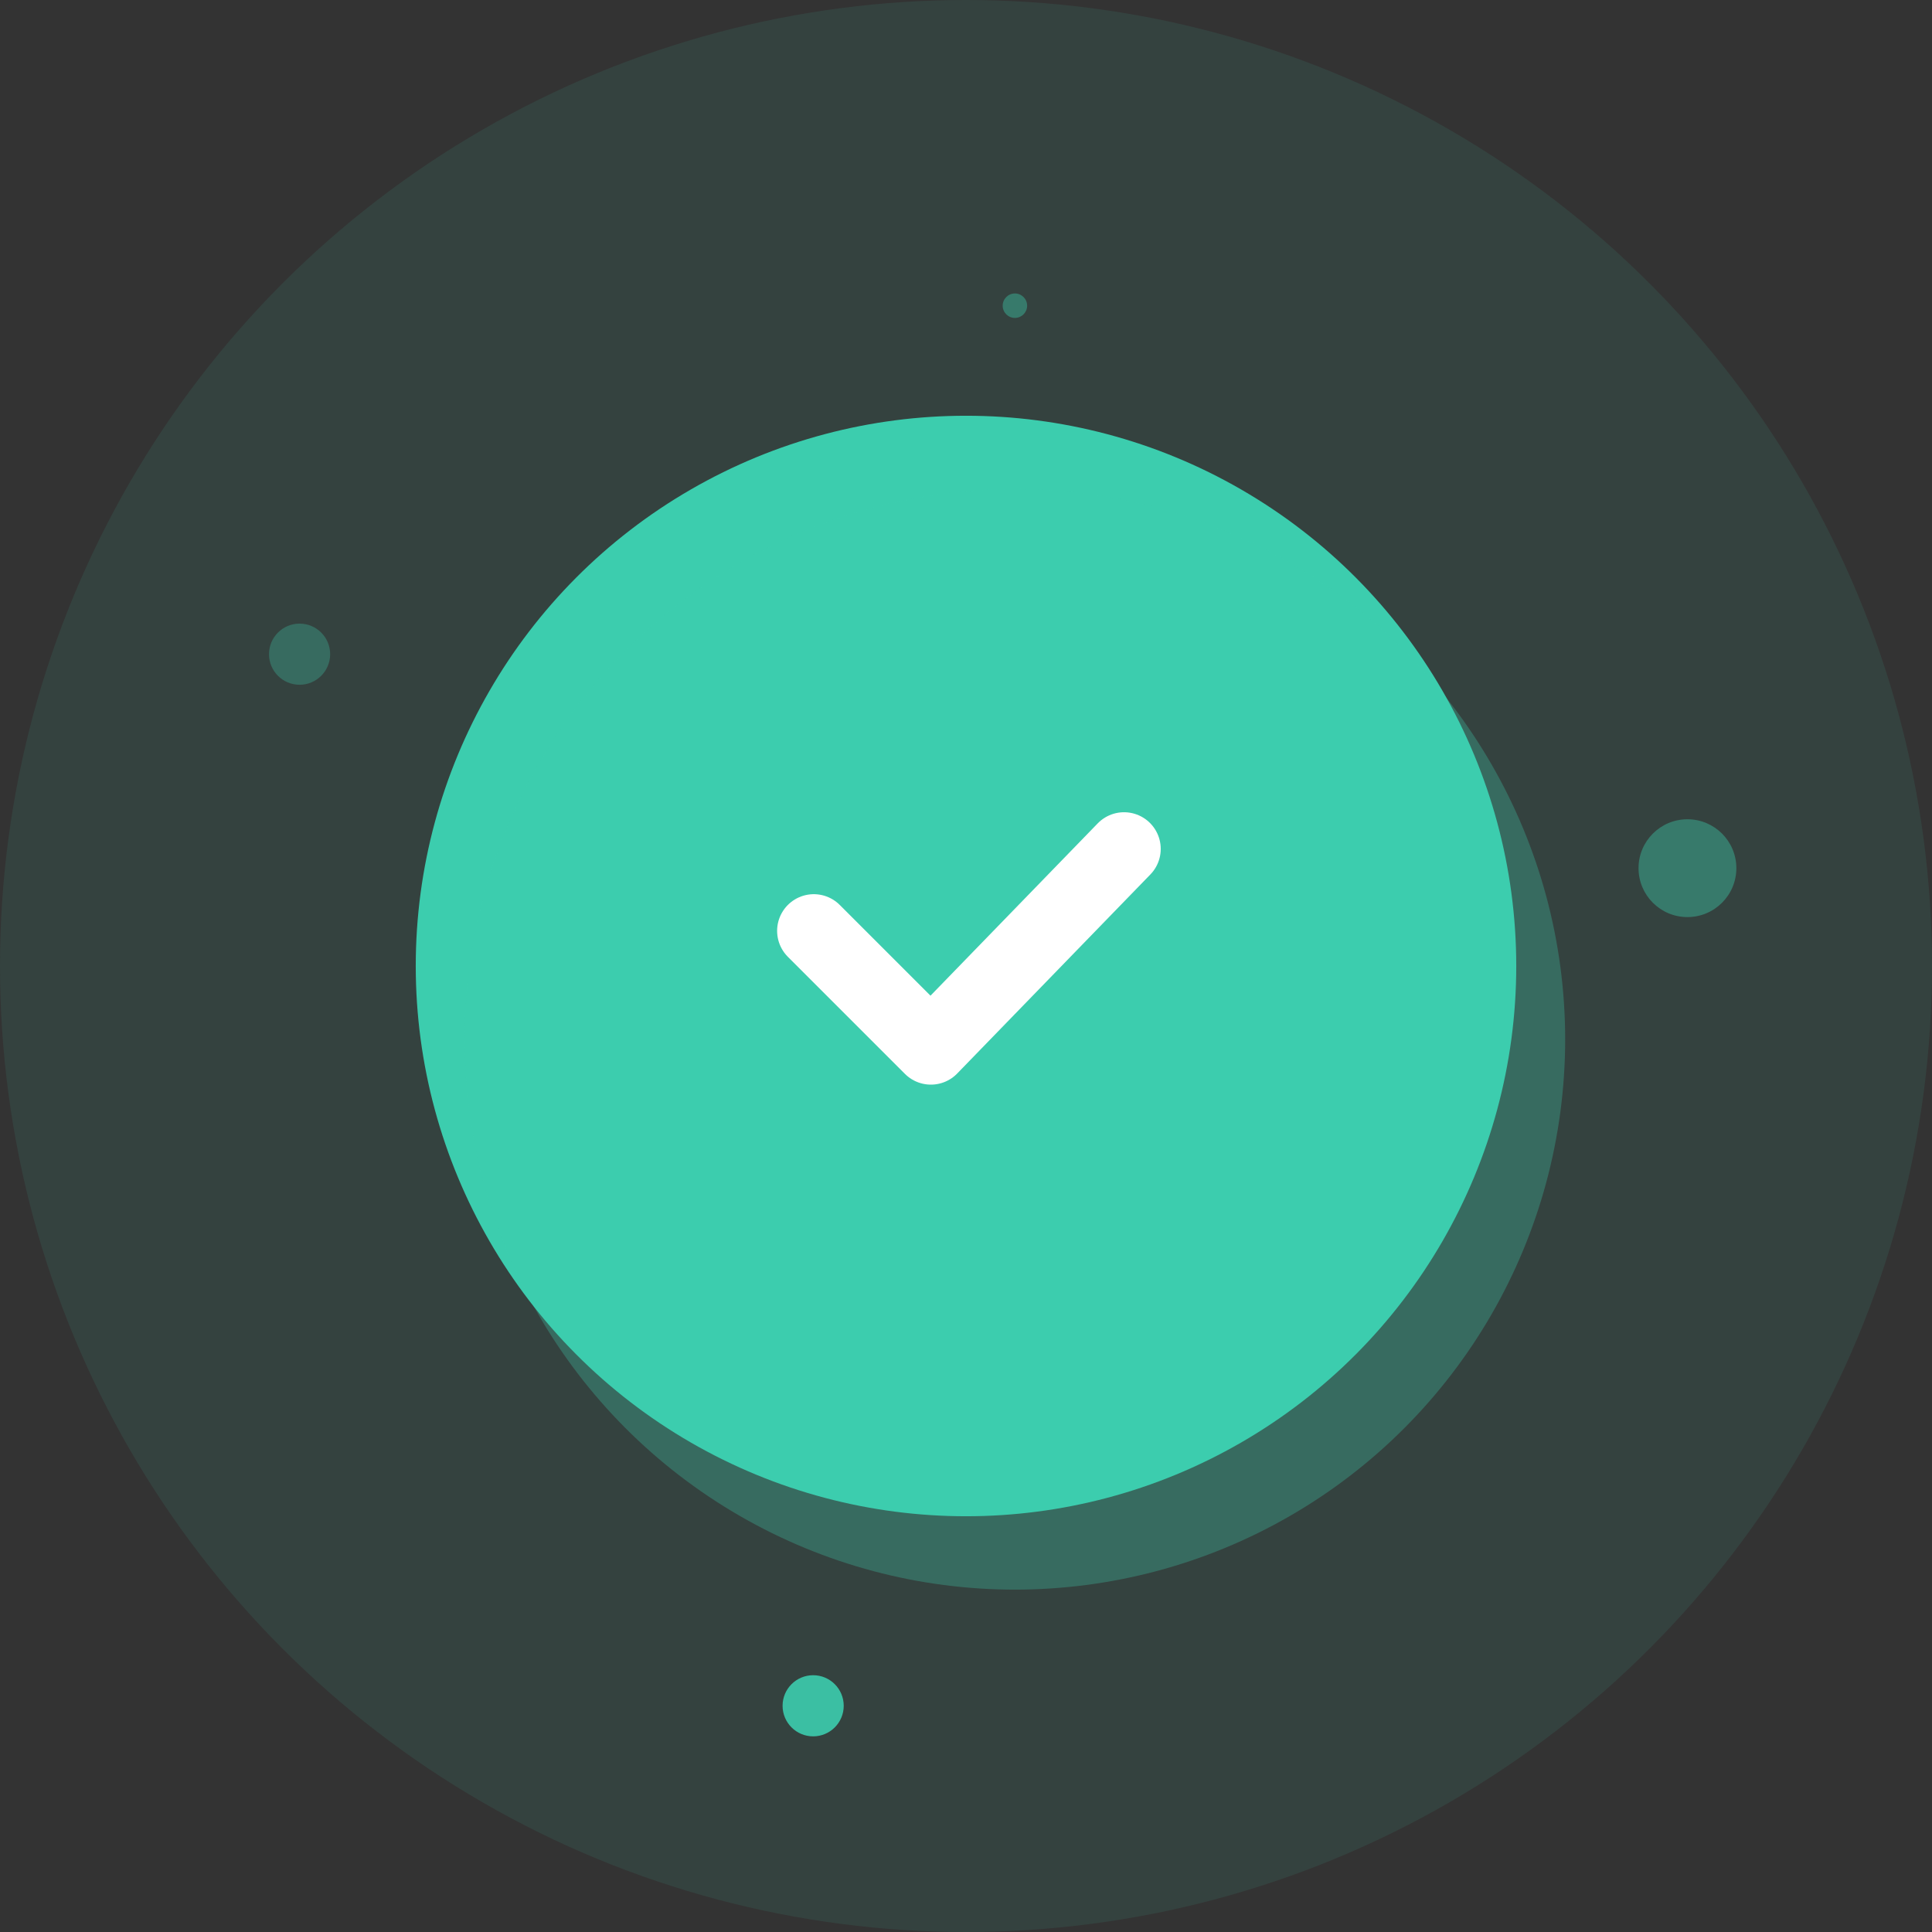 <svg width="158" height="158" viewBox="0 0 158 158" fill="none" xmlns="http://www.w3.org/2000/svg">
<rect x="0" y="0" width="158" height="158" fill="#333333" stroke="none"/>
<circle opacity="0.1" cx="79" cy="79" r="79" fill="#3CCDAE"/>
<circle cx="79" cy="79" r="45" fill="#3CCDAE"/>
<circle opacity="0.3" cx="83" cy="85" r="45" fill="#3CCDAE"/>
<path d="M66.553 76.127L76.128 85.702L91.925 69.425" stroke="white" stroke-width="6" stroke-linecap="round" stroke-linejoin="round"/>
<circle opacity="0.4" cx="138" cy="71" r="4" fill="#3CCDAE"/>
<circle opacity="0.9" cx="66.5" cy="139.5" r="2.5" fill="#3CCDAE"/>
<circle opacity="0.3" cx="24.5" cy="53.5" r="2.5" fill="#3CCDAE"/>
<circle opacity="0.4" cx="83" cy="25" r="1" fill="#3CCDAE"/>
</svg>
